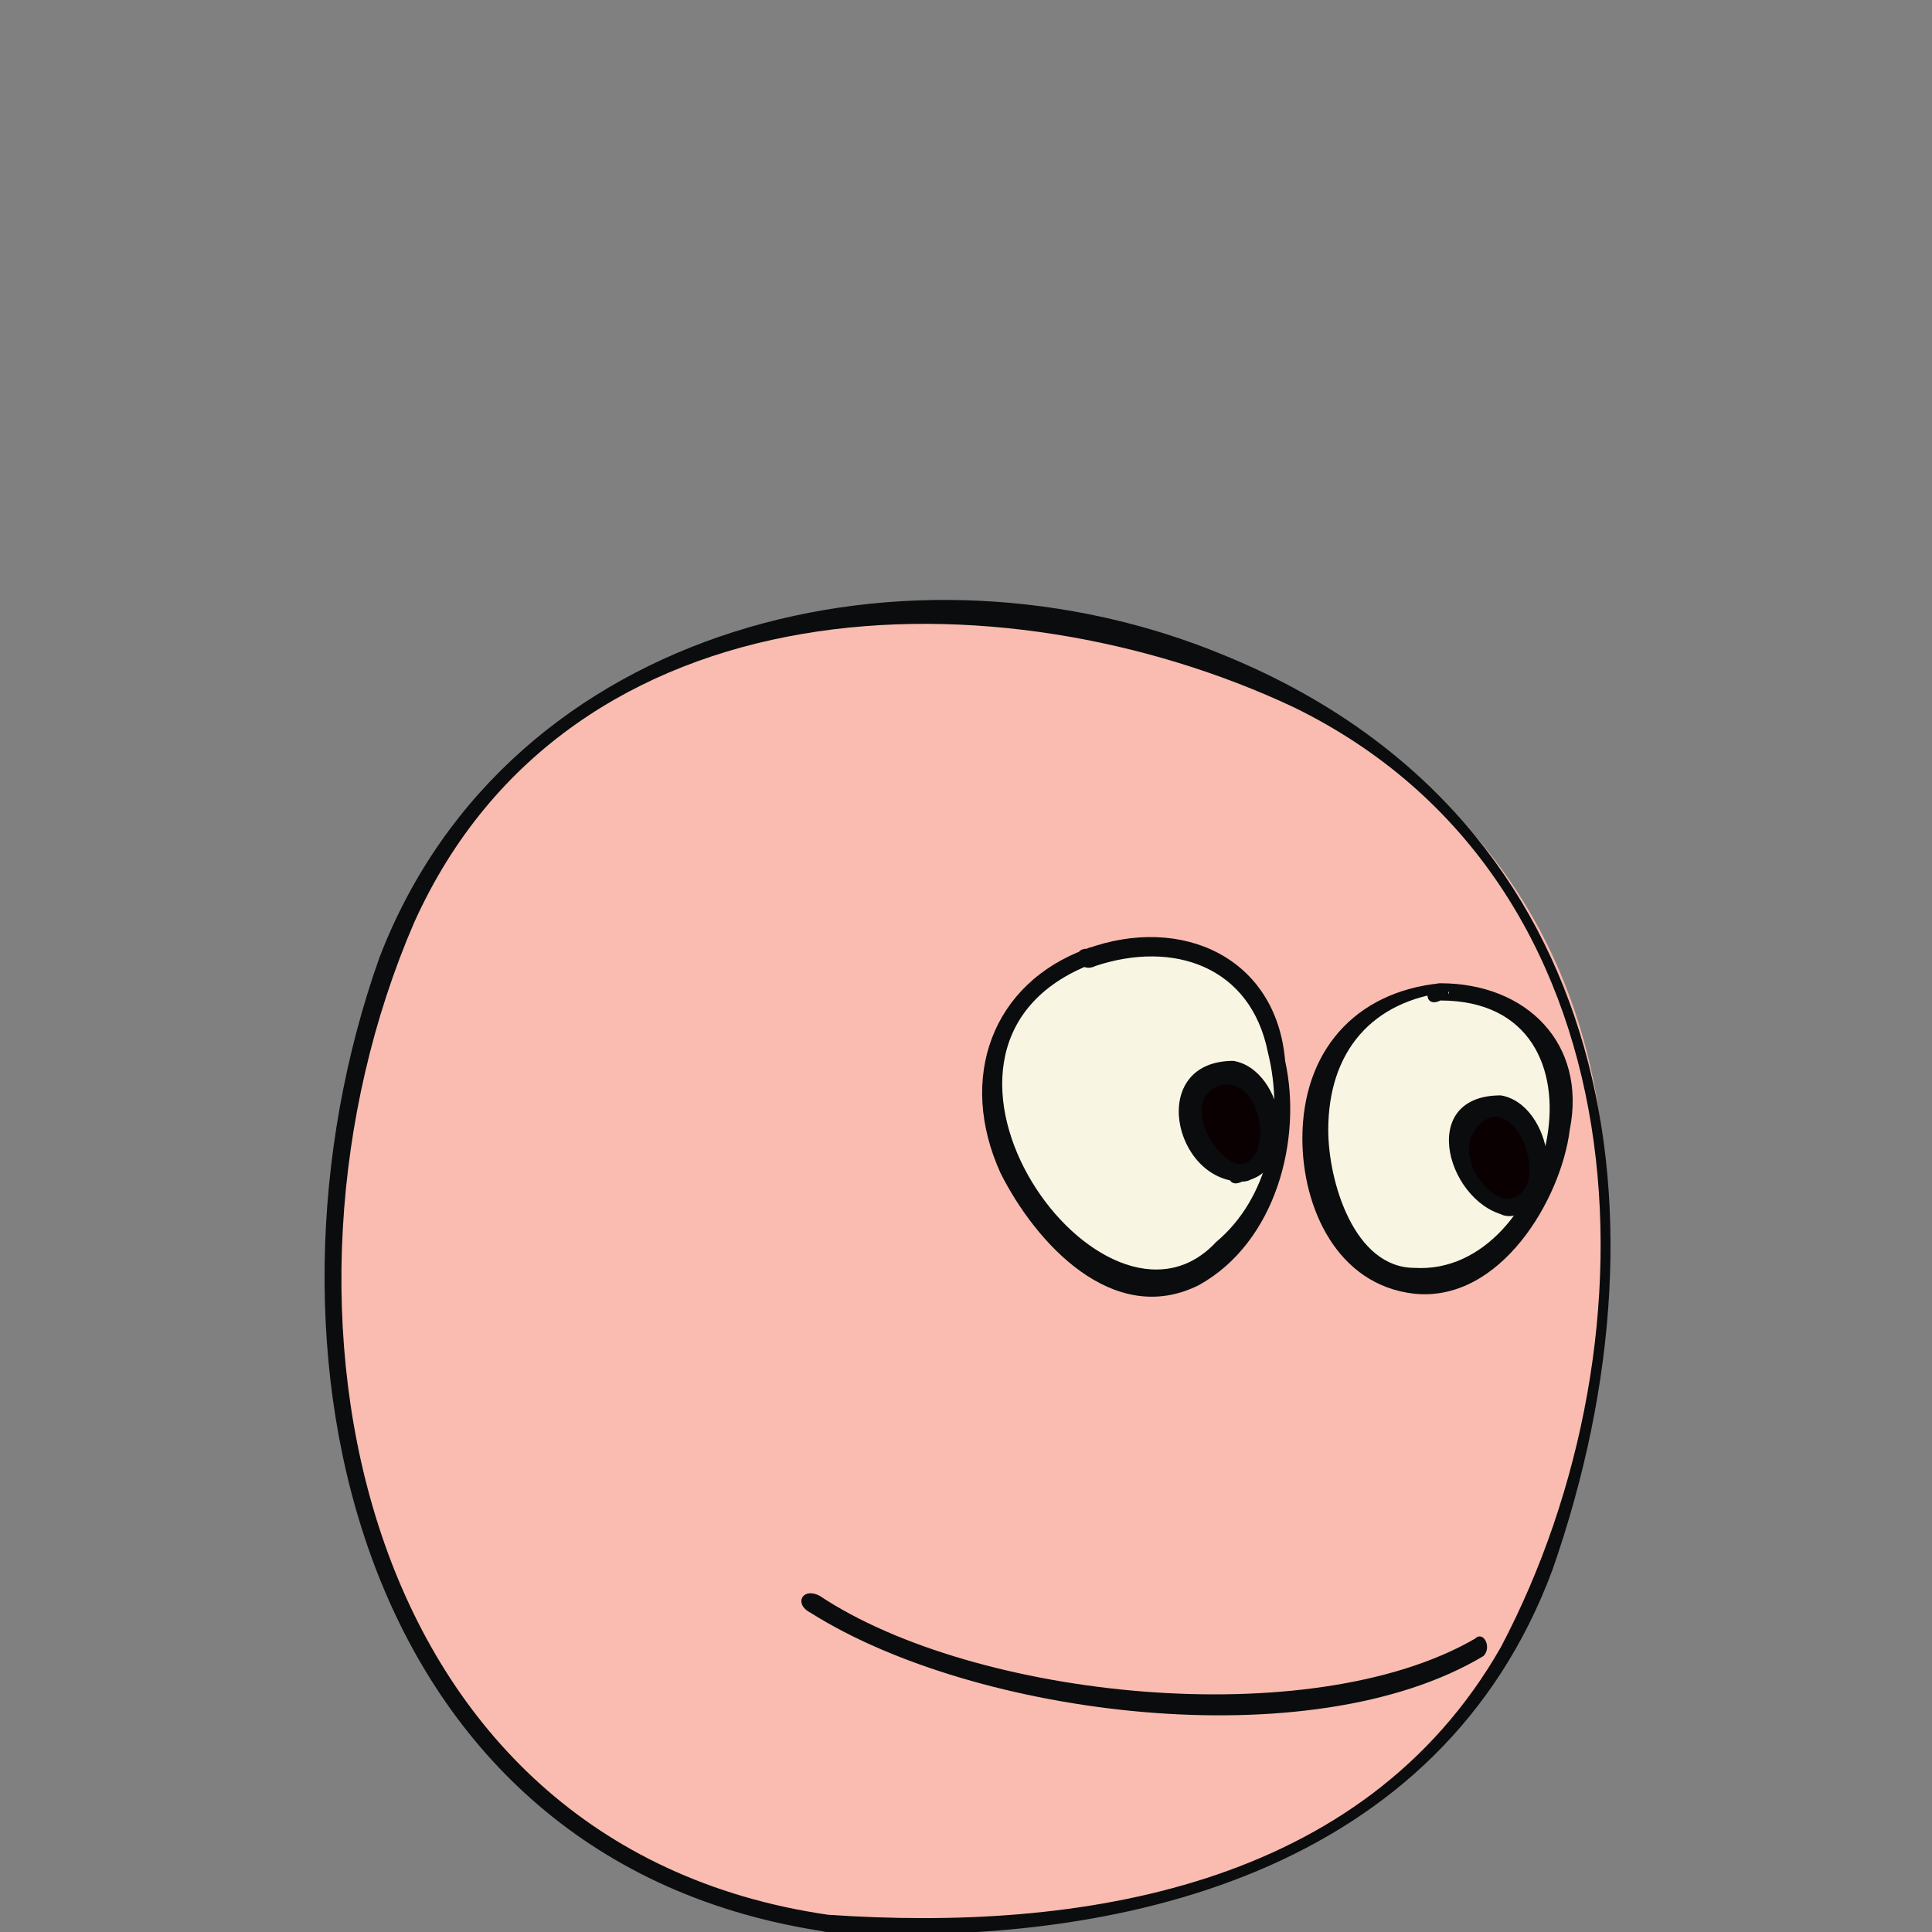 <?xml version="1.0" encoding="utf-8"?>
<!-- Generator: Adobe Illustrator 13.0.0, SVG Export Plug-In . SVG Version: 6.00 Build 14948)  -->
<!DOCTYPE svg PUBLIC "-//W3C//DTD SVG 1.1//EN" "http://www.w3.org/Graphics/SVG/1.1/DTD/svg11.dtd">
<svg version="1.1" id="レイヤー_1" xmlns="http://www.w3.org/2000/svg" xmlns:xlink="http://www.w3.org/1999/xlink" x="0px"
	 y="0px" width="22.4px" height="22.4px" viewBox="0 0 22.4 22.4" style="enable-background:new 0 0 22.4 22.4;"
	 xml:space="preserve">
<rect x="0" y="0" width="22.4" height="22.4" fill="#808080" stroke="none"/>
<g>
	<g>
		<path style="fill:#FABCB0;" d="M9.6,22.3c-3.2-0.3-5.9-3.4-5.8-7.4c0.1-3.5,1.5-6.8,5.3-7.7c3.2-0.7,10,0.8,9.5,7.6
			C18.1,22.2,12.8,22.5,9.6,22.3z"/>
		<g>
			<path style="fill:none;" d="M9.6,22.3c-3.2-0.3-5.9-3.4-5.8-7.4c0.1-3.5,1.5-6.8,5.3-7.7c3.2-0.7,10,0.8,9.5,7.6
				C18.1,22.2,12.8,22.5,9.6,22.3z"/>
			<path style="fill:#0A0C0E;" d="M9.6,22.2c-5.5-0.8-6.7-7.1-4.8-11.5C6.6,6.7,11.6,6.6,15,8.2c4.1,2,4.3,7.3,2.4,10.9
				C15.8,21.9,12.5,22.4,9.6,22.2c-0.2,0-0.2,0.2,0,0.2c3.4,0.2,7.1-0.7,8.4-4.2c1.5-4.3,0.6-8.8-3.8-10.6c-3.6-1.5-8.3-0.4-9.8,3.5
				c-1.6,4.5-0.3,10.5,5.2,11.3C9.7,22.4,9.8,22.2,9.6,22.2z"/>
		</g>
	</g>
	<g>
		<path style="fill:#F8F5E3;" d="M12.6,11.1c-2.5,0.9-0.2,4.5,1.3,3.6C15.5,13.8,15.2,10.2,12.6,11.1z"/>
		<g>
			<path style="fill:none;" d="M12.6,11.1c-2.5,0.9-0.2,4.5,1.3,3.6C15.5,13.8,15.2,10.2,12.6,11.1z"/>
			<path style="fill:#0A0C0E;" d="M12.6,11c-1.1,0.4-1.5,1.5-1,2.6c0.4,0.8,1.3,1.8,2.3,1.3c0.9-0.5,1.2-1.7,1-2.6
				C14.8,11.1,13.7,10.6,12.6,11c-0.2,0-0.1,0.3,0.1,0.2c0.9-0.3,1.8,0,2,1c0.2,0.8,0,1.7-0.6,2.2c-1.3,1.4-3.9-2.2-1.5-3.2
				C12.8,11.2,12.8,10.9,12.6,11z"/>
		</g>
	</g>
	<g>
		<path style="fill:#F8F5E3;" d="M16.7,11.5c-2.4,0.1-1.6,3.7-0.1,3.4C18.1,14.5,18.9,11.4,16.7,11.5z"/>
		<g>
			<path style="fill:none;" d="M16.7,11.5c-2.4,0.1-1.6,3.7-0.1,3.4C18.1,14.5,18.9,11.4,16.7,11.5z"/>
			<path style="fill:#0A0C0E;" d="M16.7,11.4c-1,0.1-1.6,0.8-1.6,1.8c0,0.8,0.4,1.7,1.3,1.8c1,0.1,1.7-1.1,1.8-1.9
				C18.4,12.1,17.7,11.4,16.7,11.4c-0.2,0-0.2,0.3,0,0.2c2.1,0,1.3,3.2-0.3,3.1c-0.7,0-1-1-1-1.6c0-0.9,0.5-1.5,1.4-1.6
				C16.8,11.6,16.8,11.4,16.7,11.4z"/>
		</g>
	</g>
	<g>
		<g>
			<path style="fill:none;" d="M9.4,18.6c1.5,1,6.3,1.4,7.7,0.5"/>
			<path style="fill:#0A0C0E;" d="M9.4,18.7c1.9,1.2,5.8,1.7,7.8,0.5c0.1-0.1,0-0.3-0.1-0.2c-1.9,1.1-5.8,0.7-7.6-0.5
				C9.3,18.4,9.2,18.6,9.4,18.7L9.4,18.7z"/>
		</g>
	</g>
	<g>
		<path style="fill:#0B0001;" d="M17.5,14c0.5,0,0.4-1.2-0.2-1.1C16.6,12.9,17,14,17.5,14z"/>
		<g>
			<path style="fill:none;" d="M17.5,14c0.5,0,0.4-1.2-0.2-1.1C16.6,12.9,17,14,17.5,14z"/>
			<path style="fill:#0A0C0E;" d="M17.5,14.1c0.7-0.1,0.5-1.3-0.1-1.4C16.4,12.7,16.8,14,17.5,14.1c0.2,0,0.2-0.2,0-0.2
				c-0.3,0-0.7-0.6-0.3-0.9c0.4-0.3,0.8,0.8,0.3,0.9C17.3,13.9,17.3,14.1,17.5,14.1z"/>
		</g>
	</g>
	<g>
		<path style="fill:#0B0001;" d="M14.4,13.6c0.5,0,0.4-1.2-0.2-1.1C13.5,12.5,13.8,13.6,14.4,13.6z"/>
		<g>
			<path style="fill:none;" d="M14.4,13.6c0.5,0,0.4-1.2-0.2-1.1C13.5,12.5,13.8,13.6,14.4,13.6z"/>
			<path style="fill:#0A0C0E;" d="M14.4,13.7c0.7-0.1,0.5-1.3-0.1-1.4C13.3,12.3,13.6,13.7,14.4,13.7c0.2,0,0.2-0.2,0-0.2
				c-0.3,0-0.7-0.7-0.3-0.9c0.5-0.2,0.7,0.8,0.3,0.9C14.2,13.5,14.2,13.8,14.4,13.7z"/>
		</g>
	</g>
</g>
</svg>
